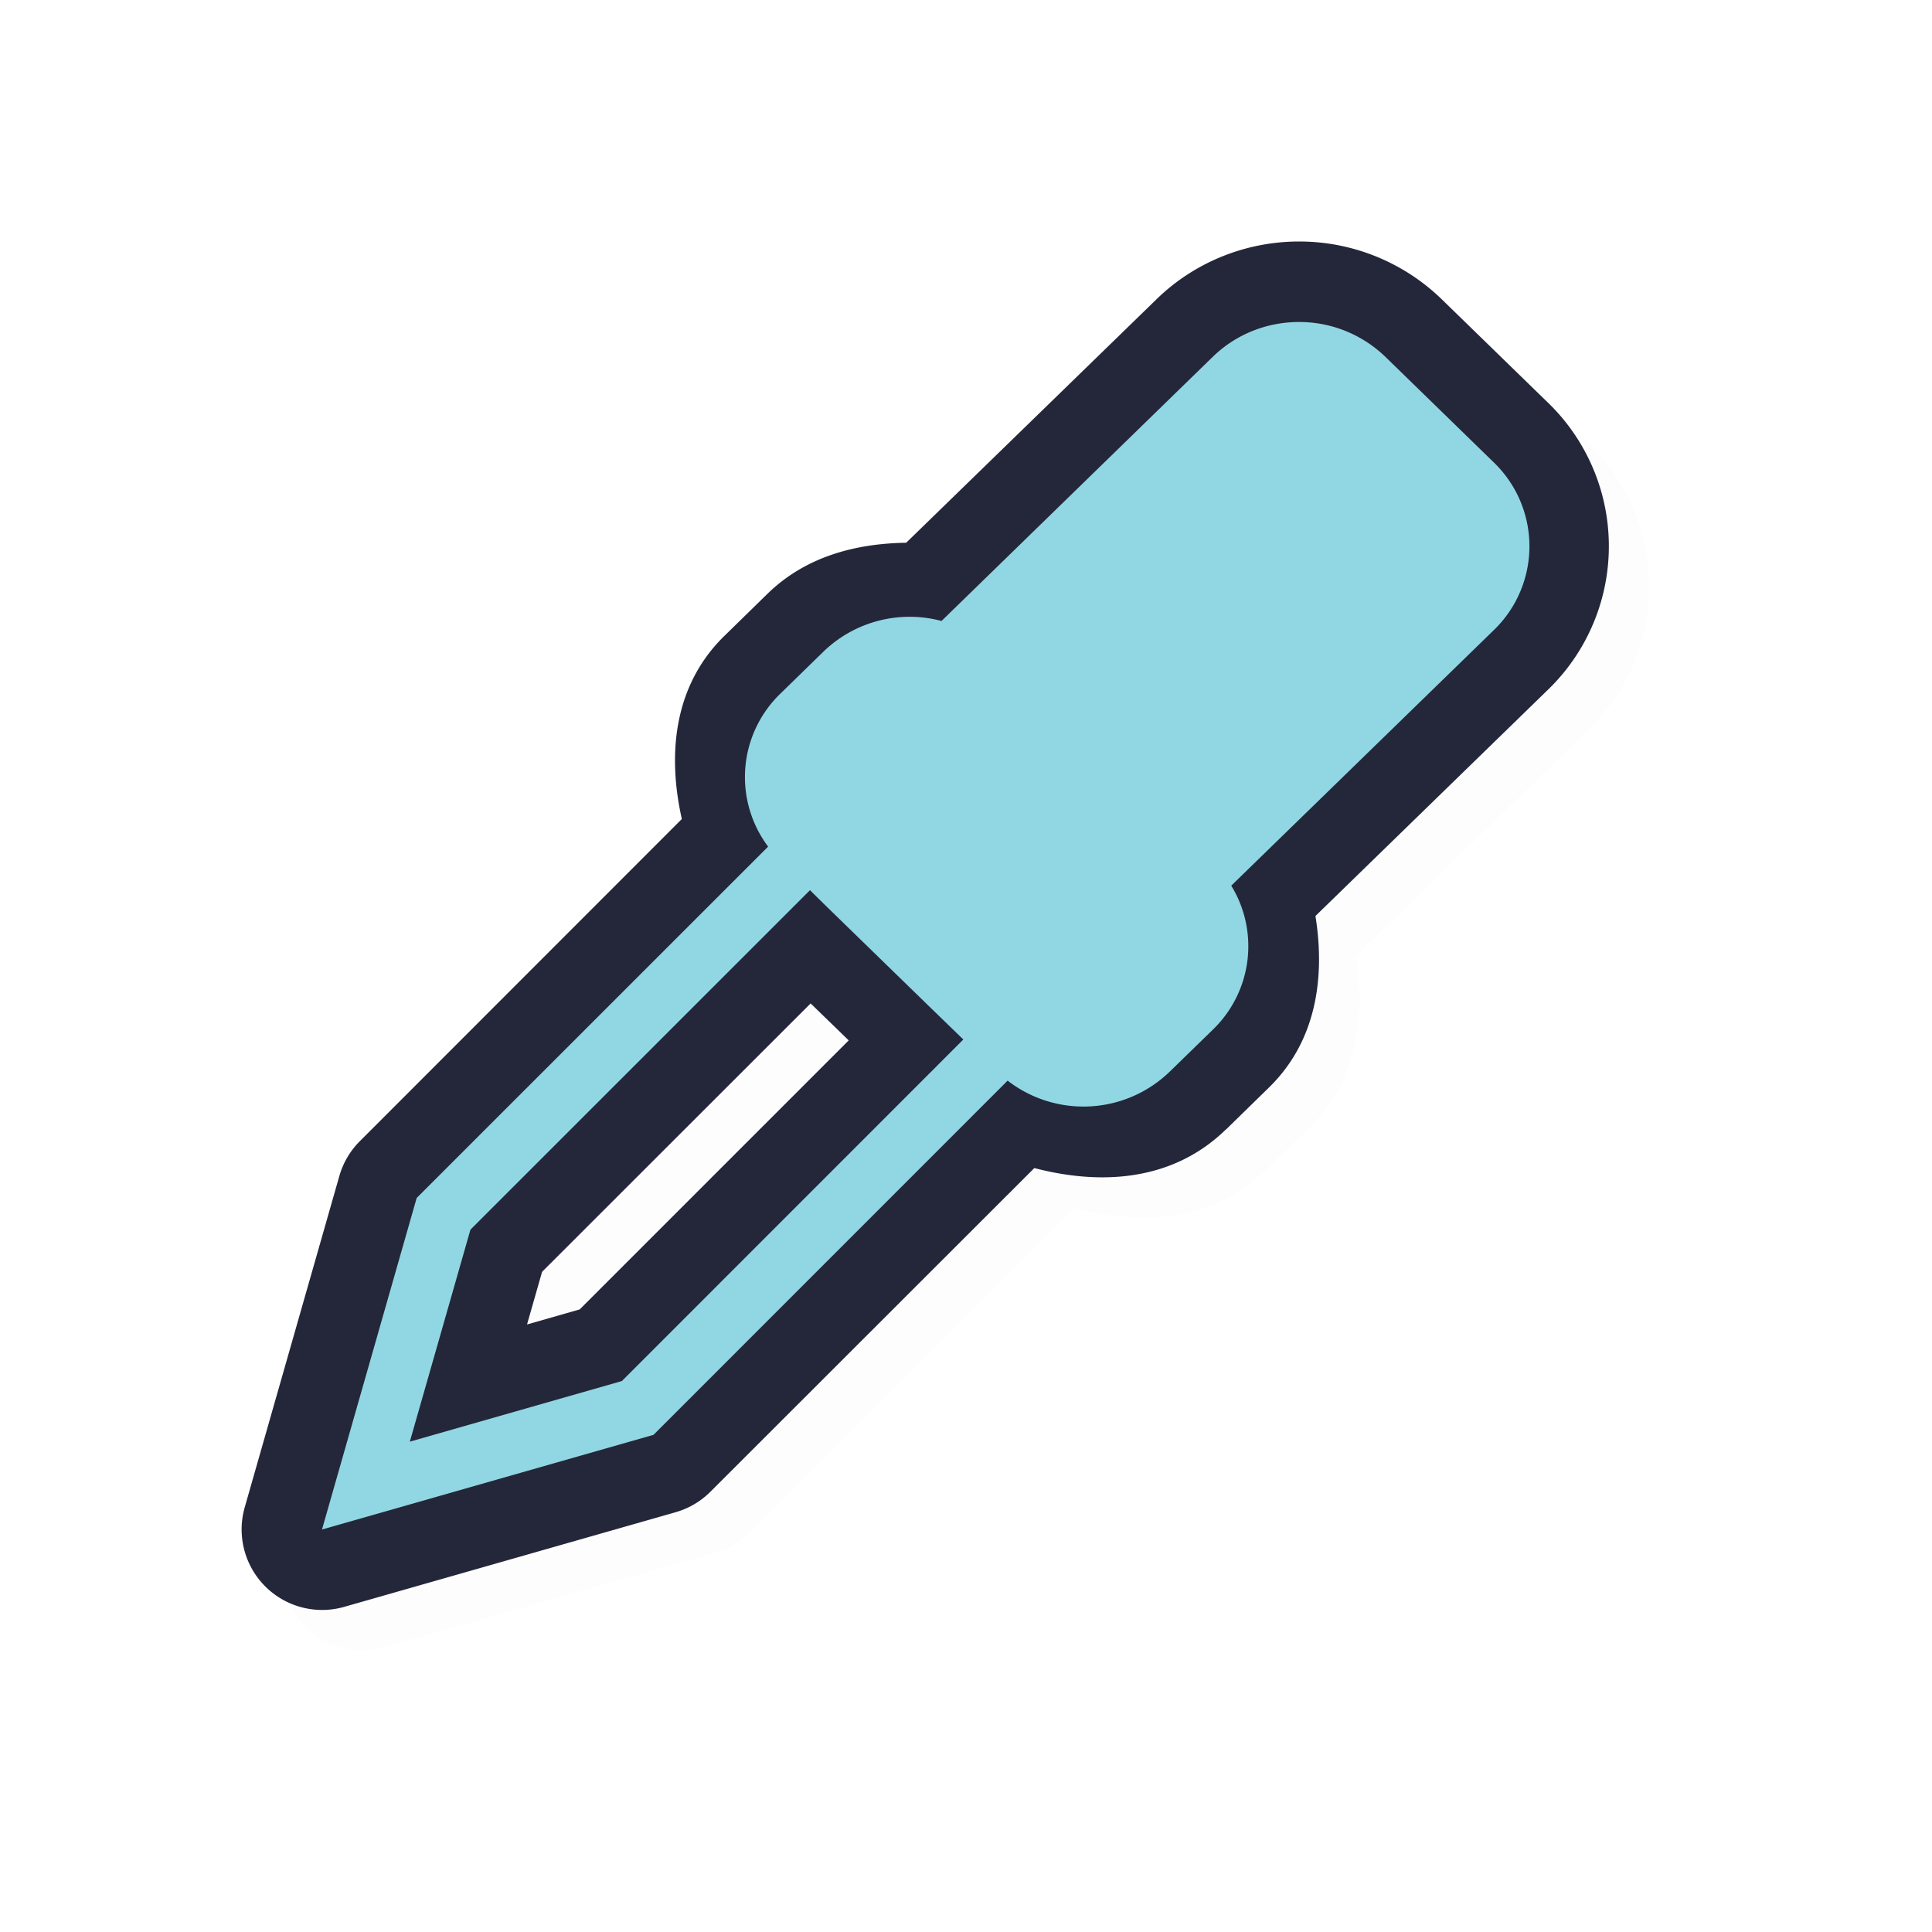 <svg xmlns="http://www.w3.org/2000/svg" width="24" height="24">
    <defs>
        <filter id="a" width="1.047" height="1.047" x="-.023" y="-.023" style="color-interpolation-filters:sRGB">
            <feGaussianBlur stdDeviation=".166"/>
        </filter>
    </defs>
    <path d="M16.637 3.5c-.636 0-1.28.24-1.77.716l-3.109 3.026c-.62.01-1.243.166-1.722.633l-.536.523c-.63.614-.711 1.468-.529 2.275L4.97 14.675a1 1 0 0 0-.254.432L3.54 19.224a1 1 0 0 0 1.237 1.237l4.117-1.176a1 1 0 0 0 .432-.254l4.023-4.022c.833.219 1.72.163 2.377-.476h.002l.535-.524c.59-.574.7-1.366.578-2.13l2.91-2.833a2.48 2.48 0 0 0 0-3.523L18.41 4.216a2.54 2.54 0 0 0-1.772-.716m0 2a.53.53 0 0 1 .377.15l1.342 1.307c.21.204.21.451 0 .656l-3.258 3.172a1 1 0 0 0-.156 1.236c.111.184.102.383-.074.555l-.002.002-.536.521a.535.535 0 0 1-.703.033 1 1 0 0 0-.197.012 1 1 0 0 0-.266-.449l-.392-.379-1.34-1.305-.17-.168a1 1 0 0 0-.248.002 1 1 0 0 0-.168-.423c-.143-.193-.14-.408.049-.592l.535-.522a.54.54 0 0 1 .516-.127 1 1 0 0 0 .949-.252l3.367-3.279a.53.53 0 0 1 .375-.15m-6.066 7.464.472.46-3.341 3.341-.655.188.188-.655z" style="color:#000;opacity:.1;fill:#000;fill-opacity:1;stroke-linecap:round;stroke-linejoin:round;-inkscape-stroke:none;filter:url(#a)"/>
    <path d="M16.137 3c-.636 0-1.28.24-1.77.717l-3.11 3.025c-.62.01-1.242.166-1.722.633L9 7.898c-.63.614-.712 1.468-.53 2.276l-4 4.002a1 1 0 0 0-.254.431L3.04 18.725a1 1 0 0 0 1.236 1.236l4.118-1.176a1 1 0 0 0 .431-.254l4.024-4.021c.833.218 1.72.162 2.377-.477h.002l.535-.523c.59-.575.7-1.367.578-2.131l2.91-2.832a2.48 2.48 0 0 0 0-3.524l-1.342-1.306A2.54 2.54 0 0 0 16.137 3m0 2a.53.53 0 0 1 .377.15l1.341 1.307c.21.205.21.452 0 .656l-3.257 3.172a1 1 0 0 0-.157 1.236c.112.184.103.384-.074.555l-.002.002-.535.522a.535.535 0 0 1-.703.033 1 1 0 0 0-.197.012 1 1 0 0 0-.266-.45l-.393-.379-1.34-1.304-.17-.168a1 1 0 0 0-.247.002 1 1 0 0 0-.168-.424c-.143-.193-.14-.408.049-.592l.535-.521a.54.54 0 0 1 .515-.127 1 1 0 0 0 .95-.252l3.367-3.28a.53.53 0 0 1 .375-.15m-6.067 7.465.473.459-3.342 3.342-.654.187.187-.654z" style="color:#000;fill:#24273a;stroke-linecap:round;stroke-linejoin:round;-inkscape-stroke:none;fill-opacity:1"/>
    <path d="M16.138 4c-.388 0-.777.144-1.074.434l-3.368 3.28a1.54 1.54 0 0 0-1.463.377l-.536.523a1.44 1.44 0 0 0-.155 1.903l-4.366 4.365L4 19l4.118-1.176 4.399-4.4a1.54 1.54 0 0 0 2.01-.108l.537-.523a1.44 1.44 0 0 0 .231-1.791l3.258-3.171a1.447 1.447 0 0 0 0-2.09l-1.342-1.307A1.54 1.54 0 0 0 16.138 4m-6.076 7.058.17.168 1.343 1.307.392.38-4.242 4.243-2.634.753.753-2.634z" style="fill:#91d7e3;fill-opacity:1;stroke:none;stroke-width:1.883;stroke-linecap:round;stroke-linejoin:round;stroke-miterlimit:4;stroke-dasharray:none;stroke-opacity:1"/>
</svg>
